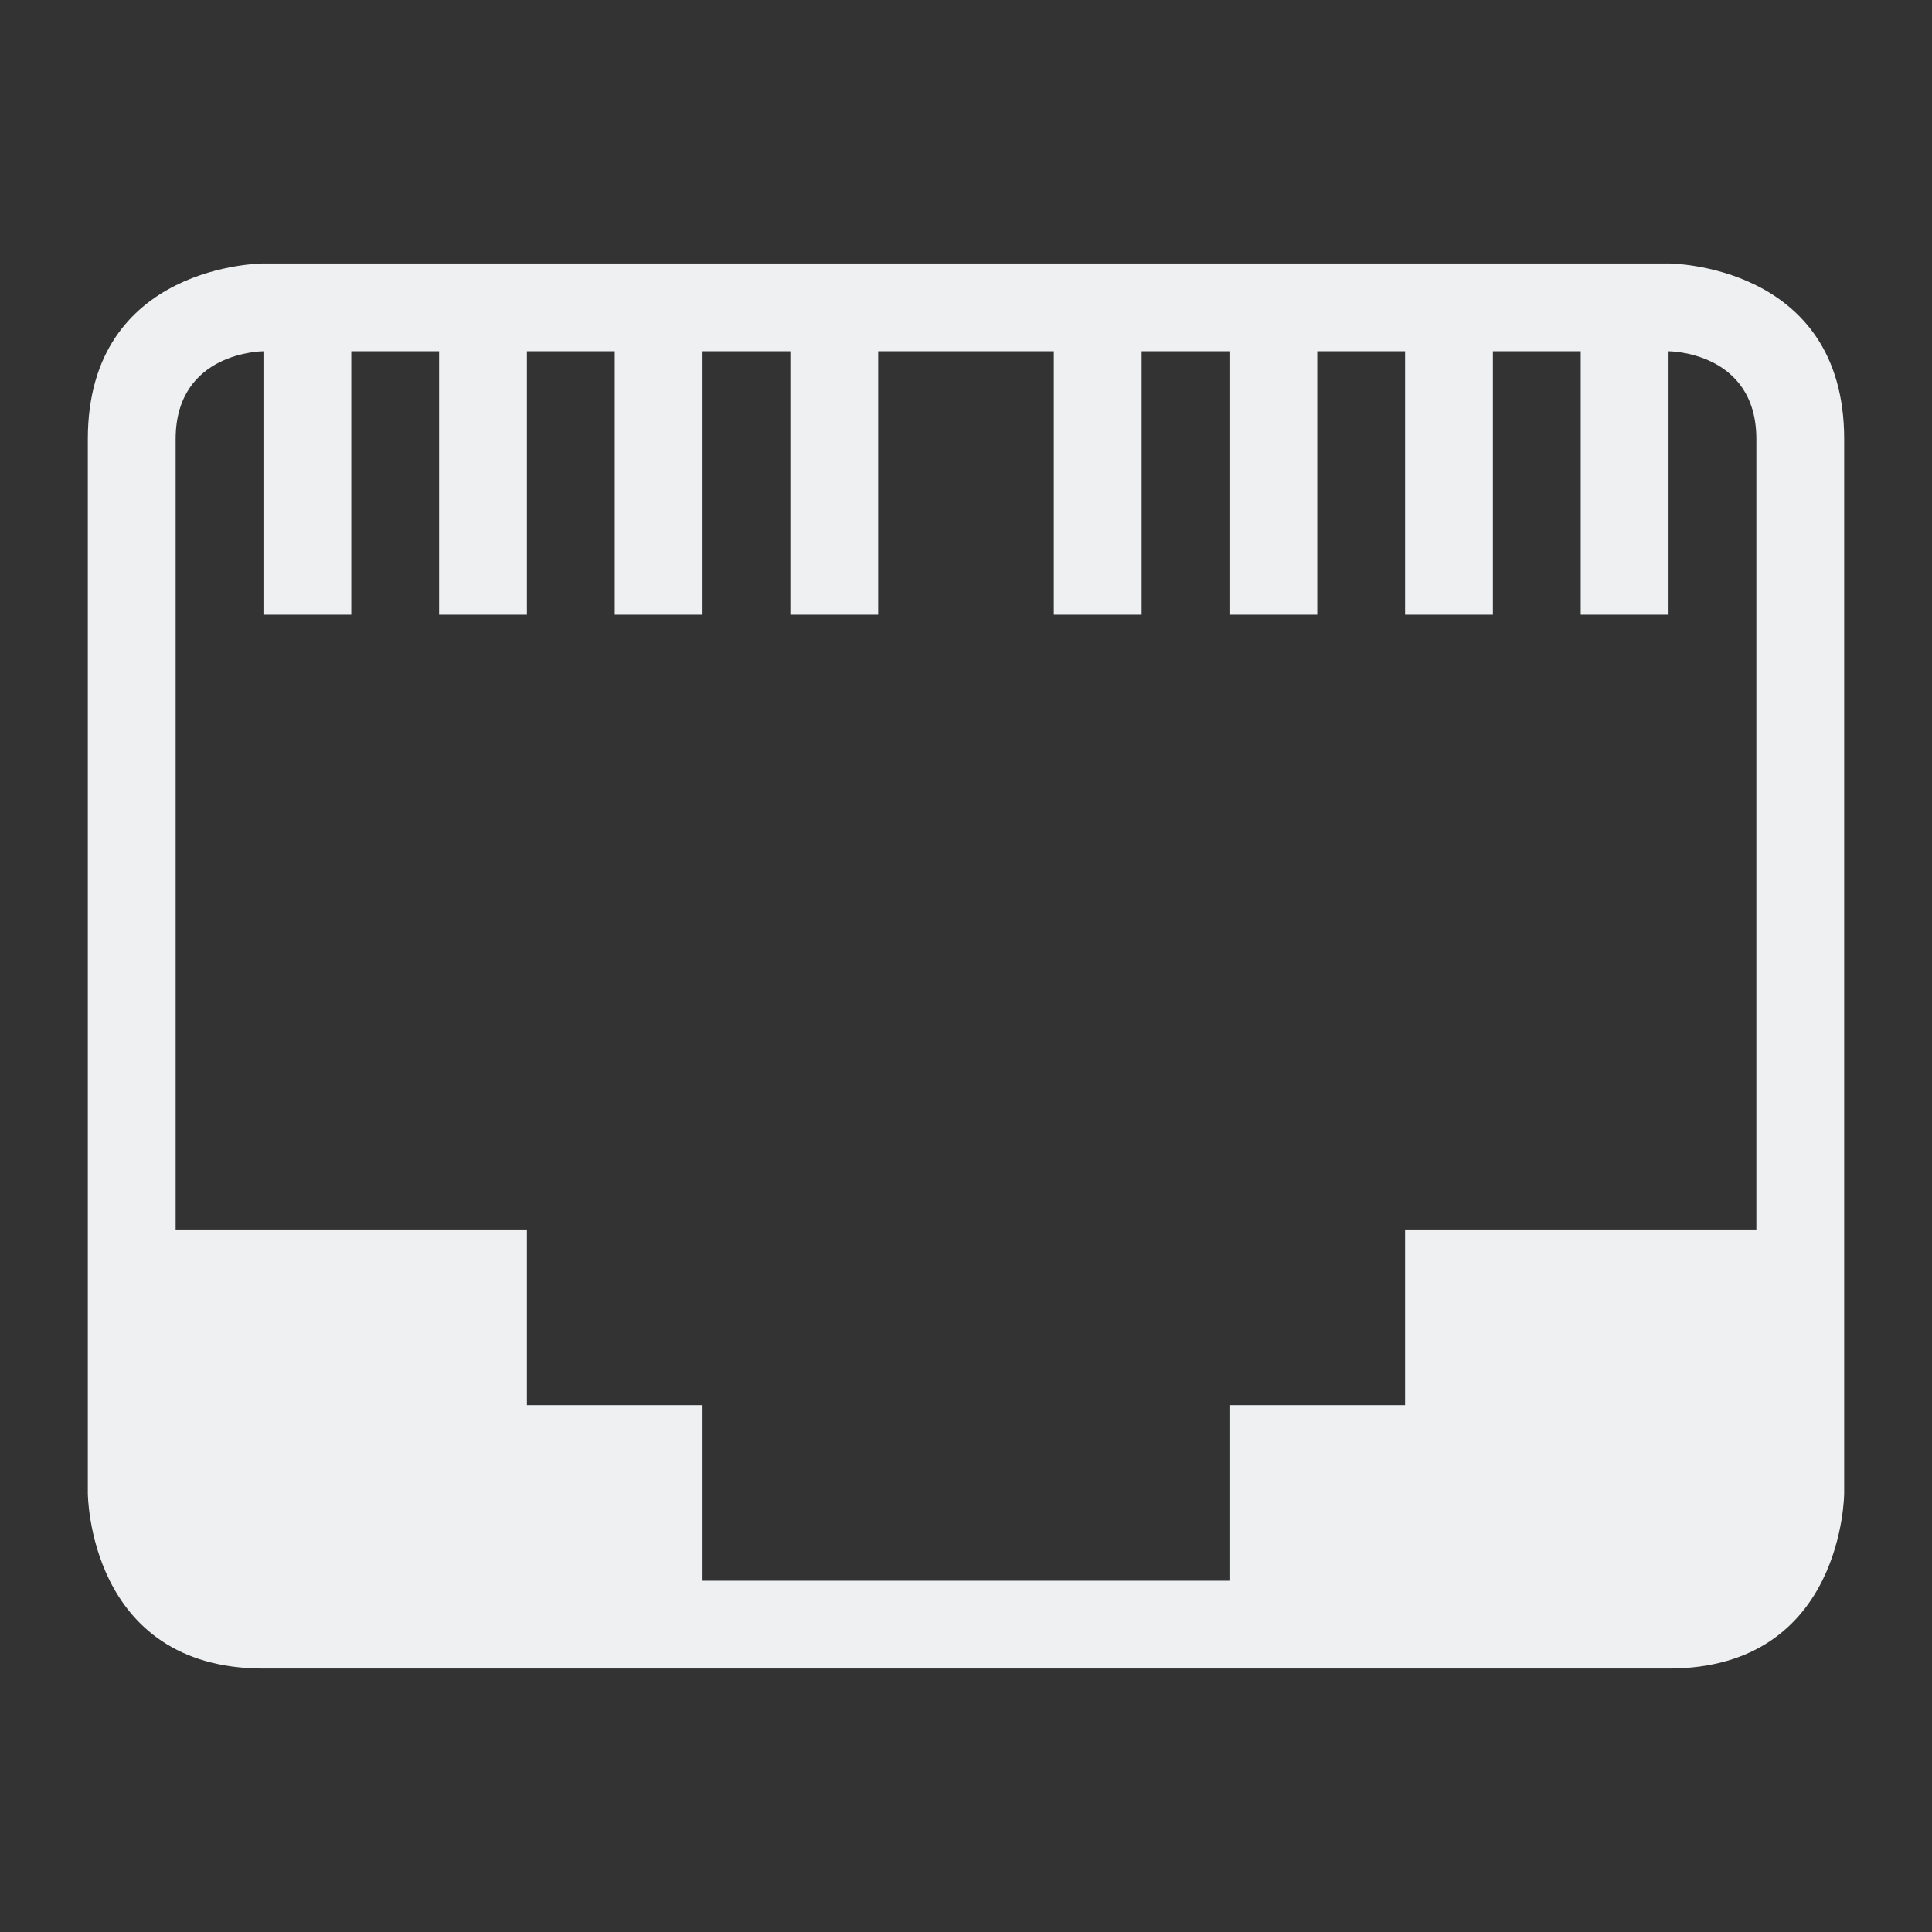 <svg height="22" width="22" xmlns="http://www.w3.org/2000/svg">
    <rect width="100%" height="100%" fill="#333333" stroke="none"/>
    <style type="text/css" id="current-color-scheme">.ColorScheme-Text {color:#eff0f1;}</style>
    <path fill="currentColor" class="ColorScheme-Text" d="m 1,5 c 0,2 0,12 0,12 0,0 0,2 2,2 2,0 14,0 16,0 2,0 2,-2 2,-2 C 21,17 21,7 21,5 21,3 19,3 19,3 H 3 C 3,3 1,3 1,5 Z M 2,5 C 2,4 3,4 3,4 V 7 H 4 V 4 H 5 V 7 H 6 V 4 H 7 V 7 H 8 V 4 h 1 v 3 h 1 V 4 h 2 v 3 h 1 V 4 h 1 v 3 h 1 V 4 h 1 v 3 h 1 V 4 h 1 v 3 h 1 V 4 c 0,0 1,0 1,1 0,1 0,9 0,9 h -4 v 2 h -2 v 2 H 8 V 16 H 6 V 14 H 2 C 2,14 2,6 2,5 Z"/>
</svg>
